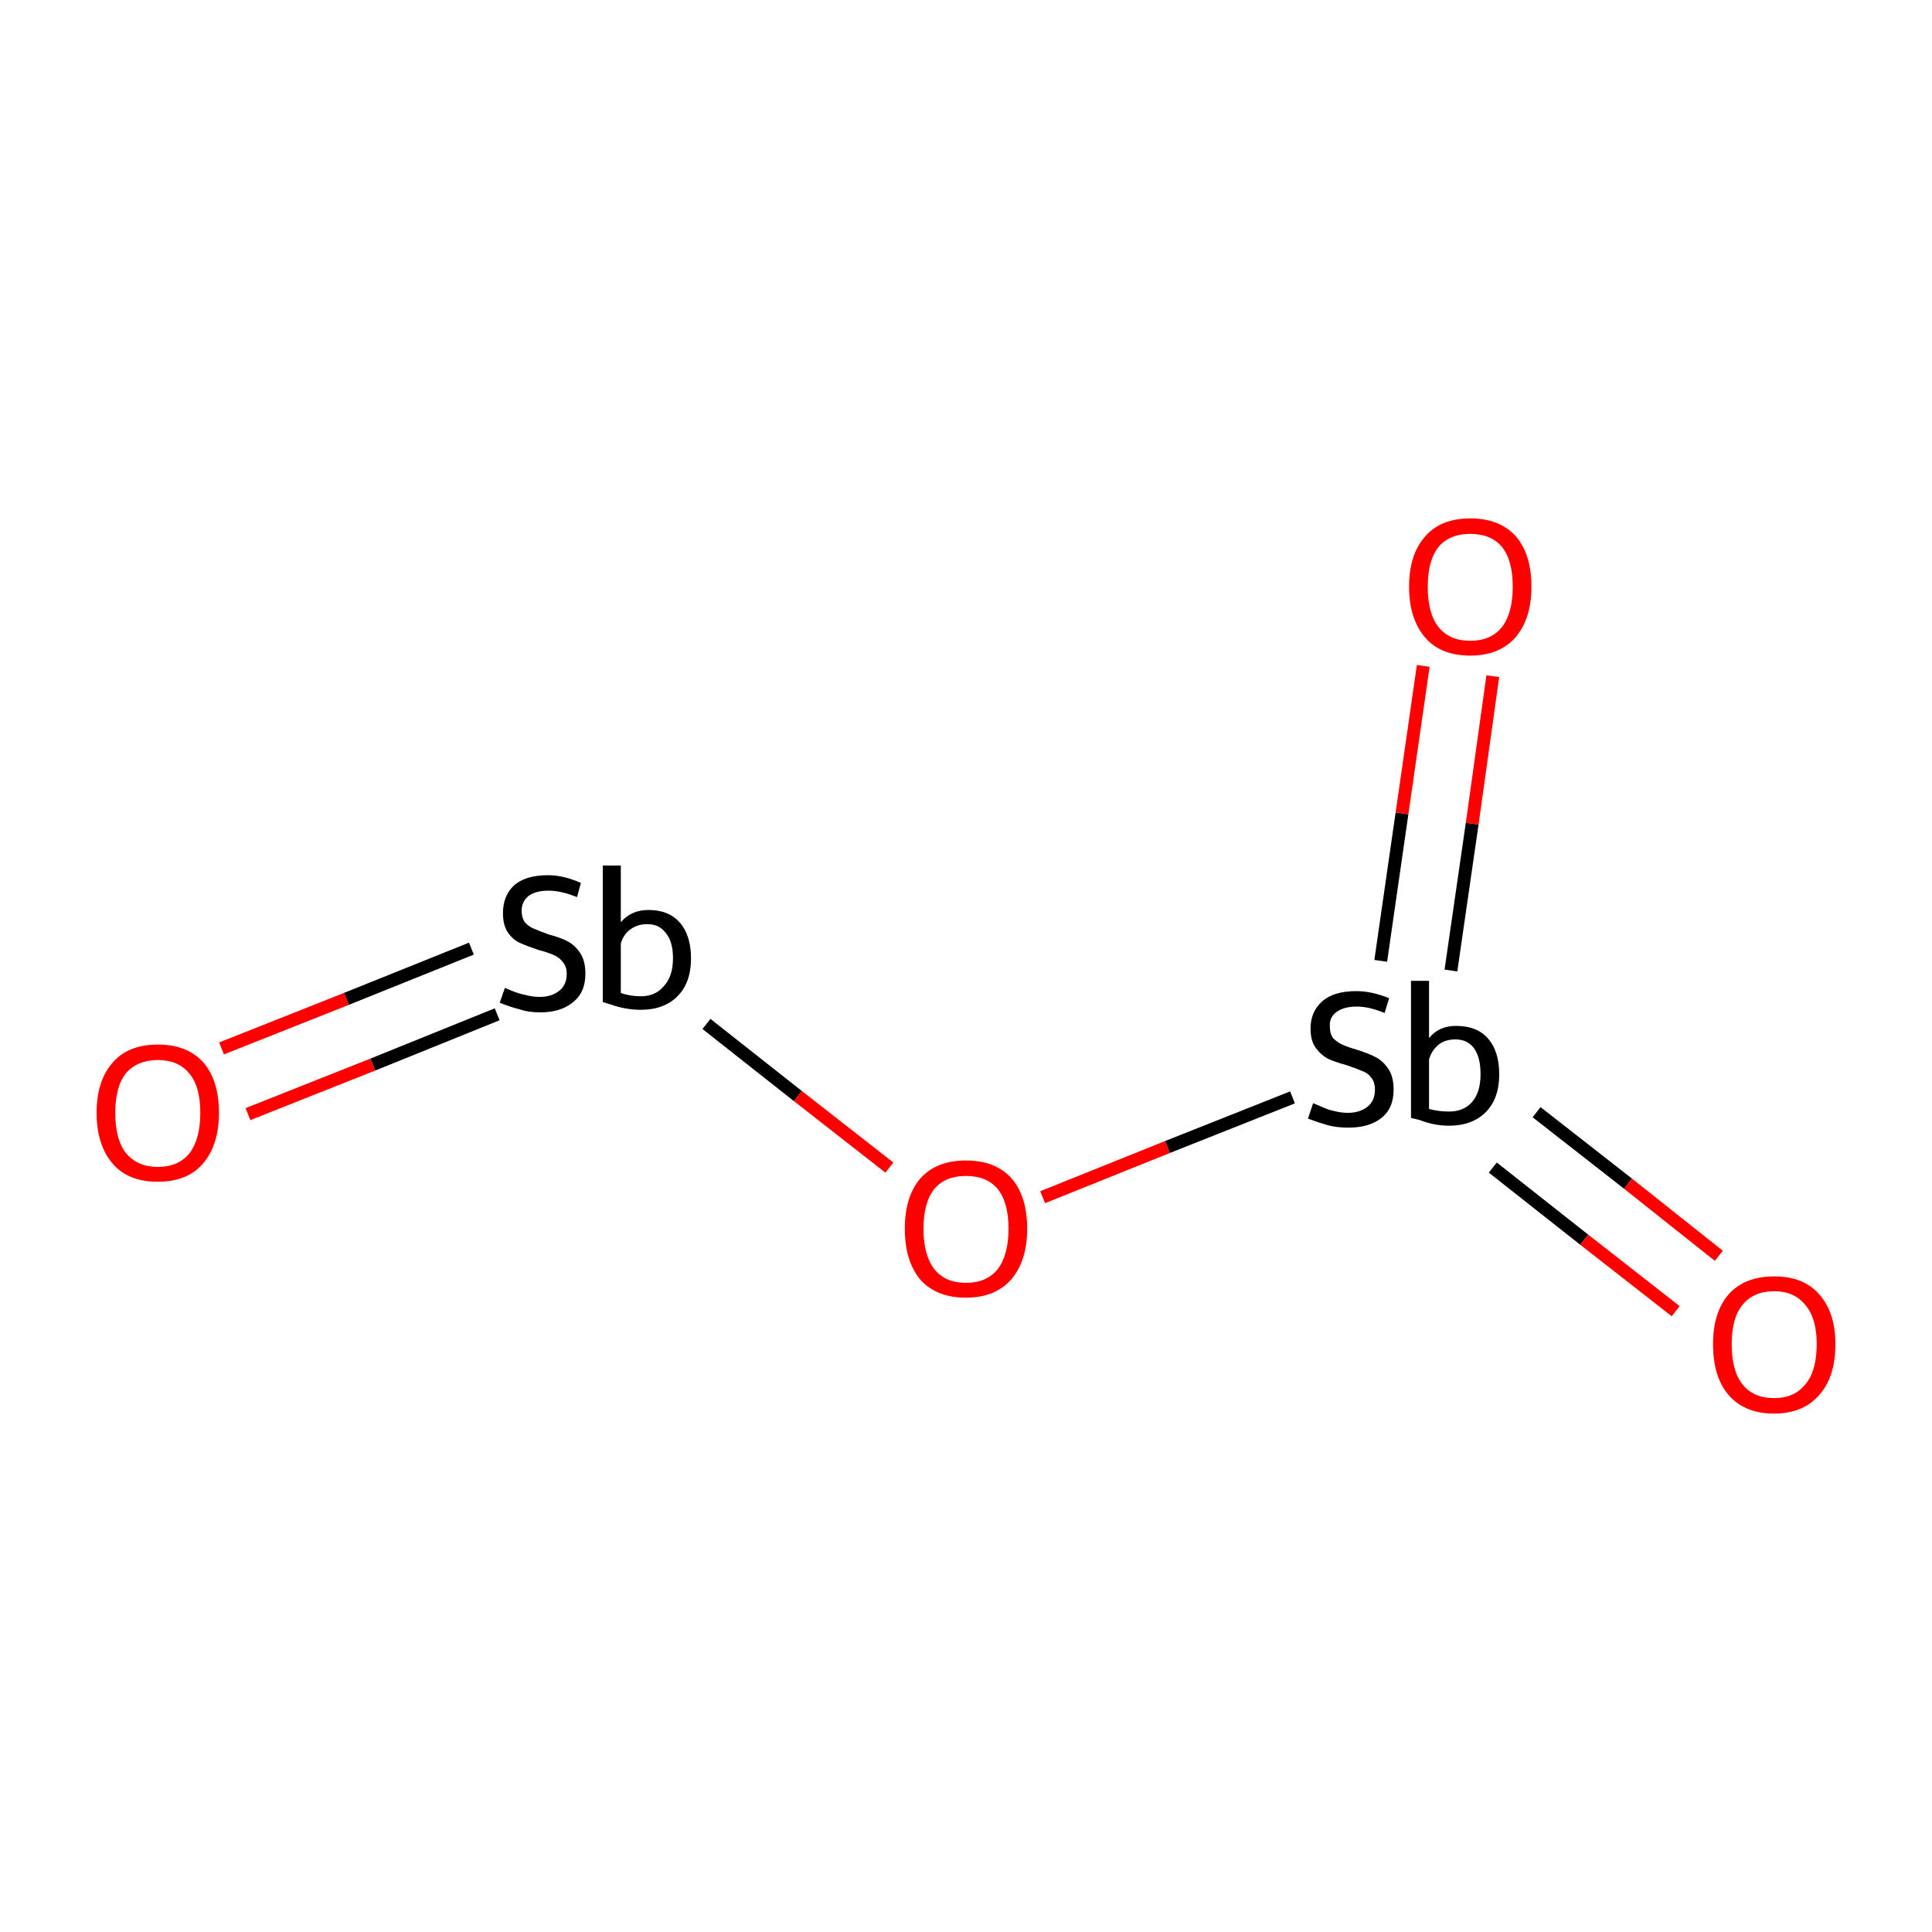<?xml version='1.0' encoding='iso-8859-1'?>
<svg version='1.1' baseProfile='full'
              xmlns='http://www.w3.org/2000/svg'
                      xmlns:rdkit='http://www.rdkit.org/xml'
                      xmlns:xlink='http://www.w3.org/1999/xlink'
                  xml:space='preserve'
width='300px' height='300px' viewBox='0 0 300 300'>
<!-- END OF HEADER -->
<rect style='opacity:1.0;fill:#FFFFFF;stroke:none' width='300.0' height='300.0' x='0.0' y='0.0'> </rect>
<path class='bond-0 atom-0 atom-1' d='M 34.4,162.8 L 53.8,155.1' style='fill:none;fill-rule:evenodd;stroke:#FF0000;stroke-width:2.0px;stroke-linecap:butt;stroke-linejoin:miter;stroke-opacity:1' />
<path class='bond-0 atom-0 atom-1' d='M 53.8,155.1 L 73.2,147.3' style='fill:none;fill-rule:evenodd;stroke:#000000;stroke-width:2.0px;stroke-linecap:butt;stroke-linejoin:miter;stroke-opacity:1' />
<path class='bond-0 atom-0 atom-1' d='M 38.5,173.0 L 57.9,165.3' style='fill:none;fill-rule:evenodd;stroke:#FF0000;stroke-width:2.0px;stroke-linecap:butt;stroke-linejoin:miter;stroke-opacity:1' />
<path class='bond-0 atom-0 atom-1' d='M 57.9,165.3 L 77.2,157.5' style='fill:none;fill-rule:evenodd;stroke:#000000;stroke-width:2.0px;stroke-linecap:butt;stroke-linejoin:miter;stroke-opacity:1' />
<path class='bond-1 atom-1 atom-2' d='M 109.7,159.0 L 123.9,170.2' style='fill:none;fill-rule:evenodd;stroke:#000000;stroke-width:2.0px;stroke-linecap:butt;stroke-linejoin:miter;stroke-opacity:1' />
<path class='bond-1 atom-1 atom-2' d='M 123.9,170.2 L 138.1,181.3' style='fill:none;fill-rule:evenodd;stroke:#FF0000;stroke-width:2.0px;stroke-linecap:butt;stroke-linejoin:miter;stroke-opacity:1' />
<path class='bond-2 atom-2 atom-3' d='M 161.9,185.9 L 181.3,178.1' style='fill:none;fill-rule:evenodd;stroke:#FF0000;stroke-width:2.0px;stroke-linecap:butt;stroke-linejoin:miter;stroke-opacity:1' />
<path class='bond-2 atom-2 atom-3' d='M 181.3,178.1 L 200.7,170.4' style='fill:none;fill-rule:evenodd;stroke:#000000;stroke-width:2.0px;stroke-linecap:butt;stroke-linejoin:miter;stroke-opacity:1' />
<path class='bond-3 atom-3 atom-4' d='M 231.8,181.3 L 246.0,192.5' style='fill:none;fill-rule:evenodd;stroke:#000000;stroke-width:2.0px;stroke-linecap:butt;stroke-linejoin:miter;stroke-opacity:1' />
<path class='bond-3 atom-3 atom-4' d='M 246.0,192.5 L 260.2,203.6' style='fill:none;fill-rule:evenodd;stroke:#FF0000;stroke-width:2.0px;stroke-linecap:butt;stroke-linejoin:miter;stroke-opacity:1' />
<path class='bond-3 atom-3 atom-4' d='M 238.6,172.7 L 252.8,183.8' style='fill:none;fill-rule:evenodd;stroke:#000000;stroke-width:2.0px;stroke-linecap:butt;stroke-linejoin:miter;stroke-opacity:1' />
<path class='bond-3 atom-3 atom-4' d='M 252.8,183.8 L 266.9,195.0' style='fill:none;fill-rule:evenodd;stroke:#FF0000;stroke-width:2.0px;stroke-linecap:butt;stroke-linejoin:miter;stroke-opacity:1' />
<path class='bond-4 atom-3 atom-5' d='M 225.3,150.7 L 228.6,127.9' style='fill:none;fill-rule:evenodd;stroke:#000000;stroke-width:2.0px;stroke-linecap:butt;stroke-linejoin:miter;stroke-opacity:1' />
<path class='bond-4 atom-3 atom-5' d='M 228.6,127.9 L 231.8,105.0' style='fill:none;fill-rule:evenodd;stroke:#FF0000;stroke-width:2.0px;stroke-linecap:butt;stroke-linejoin:miter;stroke-opacity:1' />
<path class='bond-4 atom-3 atom-5' d='M 214.4,149.2 L 217.7,126.3' style='fill:none;fill-rule:evenodd;stroke:#000000;stroke-width:2.0px;stroke-linecap:butt;stroke-linejoin:miter;stroke-opacity:1' />
<path class='bond-4 atom-3 atom-5' d='M 217.7,126.3 L 221.0,103.4' style='fill:none;fill-rule:evenodd;stroke:#FF0000;stroke-width:2.0px;stroke-linecap:butt;stroke-linejoin:miter;stroke-opacity:1' />
<path class='atom-0' d='M 15.0 172.8
Q 15.0 167.8, 17.5 165.0
Q 19.9 162.2, 24.5 162.2
Q 29.1 162.2, 31.6 165.0
Q 34.0 167.8, 34.0 172.8
Q 34.0 177.8, 31.5 180.7
Q 29.1 183.5, 24.5 183.5
Q 19.9 183.5, 17.5 180.7
Q 15.0 177.8, 15.0 172.8
M 24.5 181.2
Q 27.7 181.2, 29.4 179.1
Q 31.1 176.9, 31.1 172.8
Q 31.1 168.7, 29.4 166.7
Q 27.7 164.6, 24.5 164.6
Q 21.4 164.6, 19.6 166.6
Q 17.9 168.7, 17.9 172.8
Q 17.9 177.0, 19.6 179.1
Q 21.4 181.2, 24.5 181.2
' fill='#FF0000'/>
<path class='atom-1' d='M 78.4 153.4
Q 78.6 153.5, 79.6 153.9
Q 80.6 154.3, 81.6 154.5
Q 82.7 154.8, 83.8 154.8
Q 85.7 154.8, 86.9 153.8
Q 88.0 152.9, 88.0 151.2
Q 88.0 150.1, 87.4 149.4
Q 86.9 148.7, 86.0 148.3
Q 85.1 147.9, 83.6 147.5
Q 81.8 146.9, 80.7 146.4
Q 79.6 145.9, 78.8 144.7
Q 78.1 143.6, 78.1 141.8
Q 78.1 139.1, 79.8 137.5
Q 81.6 135.9, 85.1 135.9
Q 87.5 135.9, 90.2 137.1
L 89.6 139.3
Q 87.1 138.3, 85.2 138.3
Q 83.2 138.3, 82.1 139.1
Q 81.0 140.0, 81.0 141.4
Q 81.0 142.5, 81.5 143.2
Q 82.1 143.9, 82.9 144.2
Q 83.8 144.6, 85.2 145.1
Q 87.1 145.6, 88.2 146.2
Q 89.3 146.8, 90.1 148.0
Q 90.9 149.2, 90.9 151.2
Q 90.9 154.1, 89.0 155.6
Q 87.1 157.2, 83.9 157.2
Q 82.0 157.2, 80.6 156.7
Q 79.3 156.4, 77.6 155.7
L 78.4 153.4
' fill='#000000'/>
<path class='atom-1' d='M 100.7 141.3
Q 103.8 141.3, 105.5 143.2
Q 107.3 145.2, 107.3 148.8
Q 107.3 152.6, 105.2 154.7
Q 103.1 156.8, 99.5 156.8
Q 97.2 156.8, 94.9 156.0
L 93.6 155.6
L 93.6 134.4
L 96.4 134.4
L 96.4 143.2
Q 98.0 141.3, 100.7 141.3
M 99.5 154.7
Q 101.8 154.7, 103.1 153.1
Q 104.5 151.6, 104.5 148.8
Q 104.5 146.2, 103.4 144.9
Q 102.4 143.5, 100.5 143.5
Q 99.0 143.5, 97.9 144.3
Q 96.8 145.1, 96.4 146.5
L 96.4 154.2
Q 97.9 154.7, 99.5 154.7
' fill='#000000'/>
<path class='atom-2' d='M 140.5 190.8
Q 140.5 185.8, 142.9 183.0
Q 145.4 180.2, 150.0 180.2
Q 154.6 180.2, 157.1 183.0
Q 159.5 185.8, 159.5 190.8
Q 159.5 195.8, 157.0 198.7
Q 154.5 201.5, 150.0 201.5
Q 145.4 201.5, 142.9 198.7
Q 140.5 195.8, 140.5 190.8
M 150.0 199.2
Q 153.2 199.2, 154.9 197.1
Q 156.6 194.9, 156.6 190.8
Q 156.6 186.7, 154.9 184.6
Q 153.2 182.6, 150.0 182.6
Q 146.8 182.6, 145.1 184.6
Q 143.4 186.7, 143.4 190.8
Q 143.4 194.9, 145.1 197.1
Q 146.8 199.2, 150.0 199.2
' fill='#FF0000'/>
<path class='atom-3' d='M 203.9 171.3
Q 204.1 171.4, 205.1 171.8
Q 206.1 172.3, 207.1 172.5
Q 208.2 172.8, 209.3 172.8
Q 211.2 172.8, 212.4 171.8
Q 213.5 170.9, 213.5 169.2
Q 213.5 168.0, 212.9 167.3
Q 212.4 166.6, 211.5 166.3
Q 210.6 165.9, 209.1 165.4
Q 207.3 164.9, 206.2 164.4
Q 205.1 163.8, 204.3 162.7
Q 203.5 161.6, 203.5 159.7
Q 203.5 157.1, 205.3 155.5
Q 207.1 153.9, 210.6 153.9
Q 213.0 153.9, 215.7 155.0
L 215.0 157.3
Q 212.6 156.3, 210.7 156.3
Q 208.7 156.3, 207.6 157.1
Q 206.4 157.9, 206.5 159.4
Q 206.5 160.5, 207.0 161.2
Q 207.6 161.8, 208.4 162.2
Q 209.3 162.6, 210.7 163.0
Q 212.6 163.6, 213.7 164.2
Q 214.8 164.8, 215.6 166.0
Q 216.4 167.2, 216.4 169.2
Q 216.4 172.1, 214.5 173.6
Q 212.6 175.1, 209.4 175.1
Q 207.5 175.1, 206.1 174.7
Q 204.7 174.3, 203.1 173.7
L 203.9 171.3
' fill='#000000'/>
<path class='atom-3' d='M 226.1 159.3
Q 229.3 159.3, 231.0 161.2
Q 232.8 163.2, 232.8 166.8
Q 232.8 170.6, 230.7 172.7
Q 228.6 174.8, 225.0 174.8
Q 222.7 174.8, 220.4 173.9
L 219.1 173.6
L 219.1 152.3
L 221.9 152.3
L 221.9 161.2
Q 223.4 159.3, 226.1 159.3
M 225.0 172.6
Q 227.3 172.6, 228.6 171.1
Q 229.9 169.6, 229.9 166.8
Q 229.9 164.2, 228.9 162.8
Q 227.9 161.4, 226.0 161.4
Q 224.4 161.4, 223.4 162.2
Q 222.3 163.1, 221.9 164.5
L 221.9 172.2
Q 223.4 172.6, 225.0 172.6
' fill='#000000'/>
<path class='atom-4' d='M 266.0 208.7
Q 266.0 203.8, 268.4 201.0
Q 270.9 198.2, 275.5 198.2
Q 280.1 198.2, 282.5 201.0
Q 285.0 203.8, 285.0 208.7
Q 285.0 213.8, 282.5 216.6
Q 280.0 219.5, 275.5 219.5
Q 270.9 219.5, 268.4 216.6
Q 266.0 213.8, 266.0 208.7
M 275.5 217.1
Q 278.6 217.1, 280.3 215.0
Q 282.1 212.9, 282.1 208.7
Q 282.1 204.7, 280.3 202.6
Q 278.6 200.5, 275.5 200.5
Q 272.3 200.5, 270.6 202.6
Q 268.9 204.6, 268.9 208.7
Q 268.9 212.9, 270.6 215.0
Q 272.3 217.1, 275.5 217.1
' fill='#FF0000'/>
<path class='atom-5' d='M 218.8 91.1
Q 218.8 86.1, 221.3 83.3
Q 223.7 80.5, 228.3 80.5
Q 232.9 80.5, 235.4 83.3
Q 237.8 86.1, 237.8 91.1
Q 237.8 96.1, 235.3 99.0
Q 232.8 101.8, 228.3 101.8
Q 223.7 101.8, 221.3 99.0
Q 218.8 96.1, 218.8 91.1
M 228.3 99.5
Q 231.5 99.5, 233.2 97.4
Q 234.9 95.2, 234.9 91.1
Q 234.9 87.0, 233.2 84.9
Q 231.5 82.9, 228.3 82.9
Q 225.1 82.9, 223.4 84.9
Q 221.7 87.0, 221.7 91.1
Q 221.7 95.3, 223.4 97.4
Q 225.1 99.5, 228.3 99.5
' fill='#FF0000'/>
</svg>
